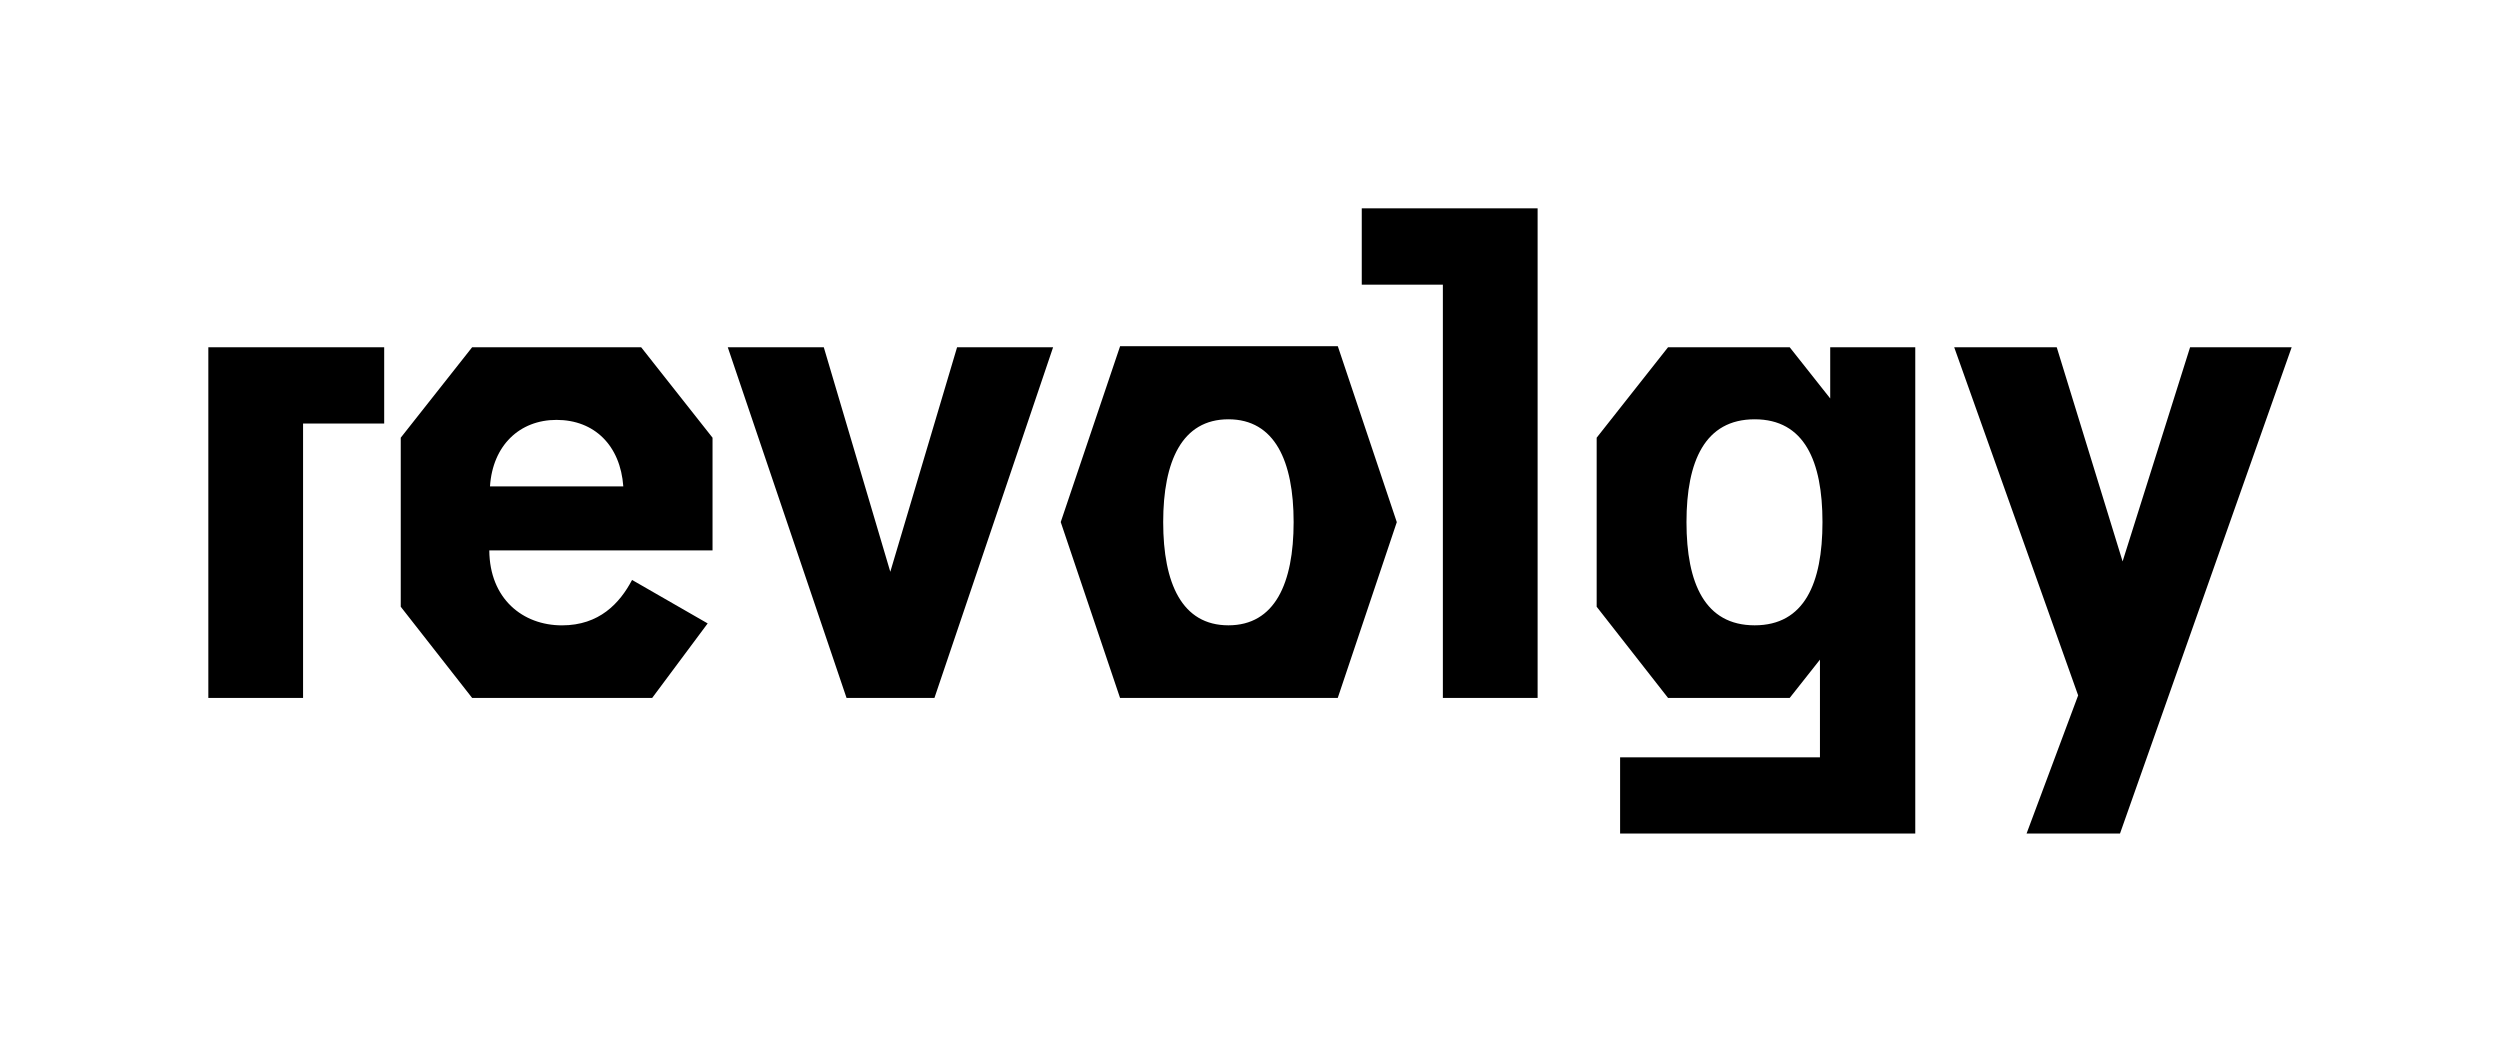 <svg width="600" height="251" viewBox="0 0 600 251" fill="none" xmlns="http://www.w3.org/2000/svg">
<path d="M50 83.342H92.205V101.643H72.736V167.499H50V83.342ZM171.008 132.099H117.432C117.512 143.701 125.447 150.086 134.875 150.086C143.831 150.086 148.737 144.79 151.696 139.186L169.84 149.619L156.525 167.499H113.311L96.179 145.618V105.049L113.311 83.342H153.877L171.008 105.049V132.099ZM149.592 116.737C148.894 106.926 142.662 100.774 133.562 100.774C124.686 100.774 118.224 106.926 117.599 116.737H149.592ZM174.665 83.342H197.708L213.671 137.229L229.701 83.342H252.744L224.267 167.499H203.168L174.665 83.342ZM335.231 125.313L321.061 167.499H268.81L254.574 125.297L268.824 83.092H321.074L335.231 125.313ZM310.471 125.313C310.471 110.676 305.953 100.631 294.819 100.631C283.685 100.631 279.166 110.676 279.166 125.313C279.166 140.031 283.681 150.076 294.819 150.076C305.956 150.076 310.471 140.014 310.471 125.297V125.313ZM346.288 68.314H326.822V50H369.027V167.499H346.288V68.314ZM459.665 83.342V200.052H388.824V181.752H436.789V158.315L429.529 167.499H400.328L383.2 145.618V105.049L400.328 83.342H429.529L439.251 95.628V83.342H459.665ZM437.394 125.313C437.394 110.676 433.052 100.631 421.12 100.631C409.188 100.631 404.756 110.676 404.756 125.313C404.756 140.031 409.195 150.076 421.12 150.076C433.046 150.076 437.394 140.014 437.394 125.297V125.313ZM498.755 166.894L469.009 83.342H493.615L509.424 134.738L525.621 83.342H550L508.8 200.052H486.375L498.755 166.894Z" fill="black"/>
</svg>
